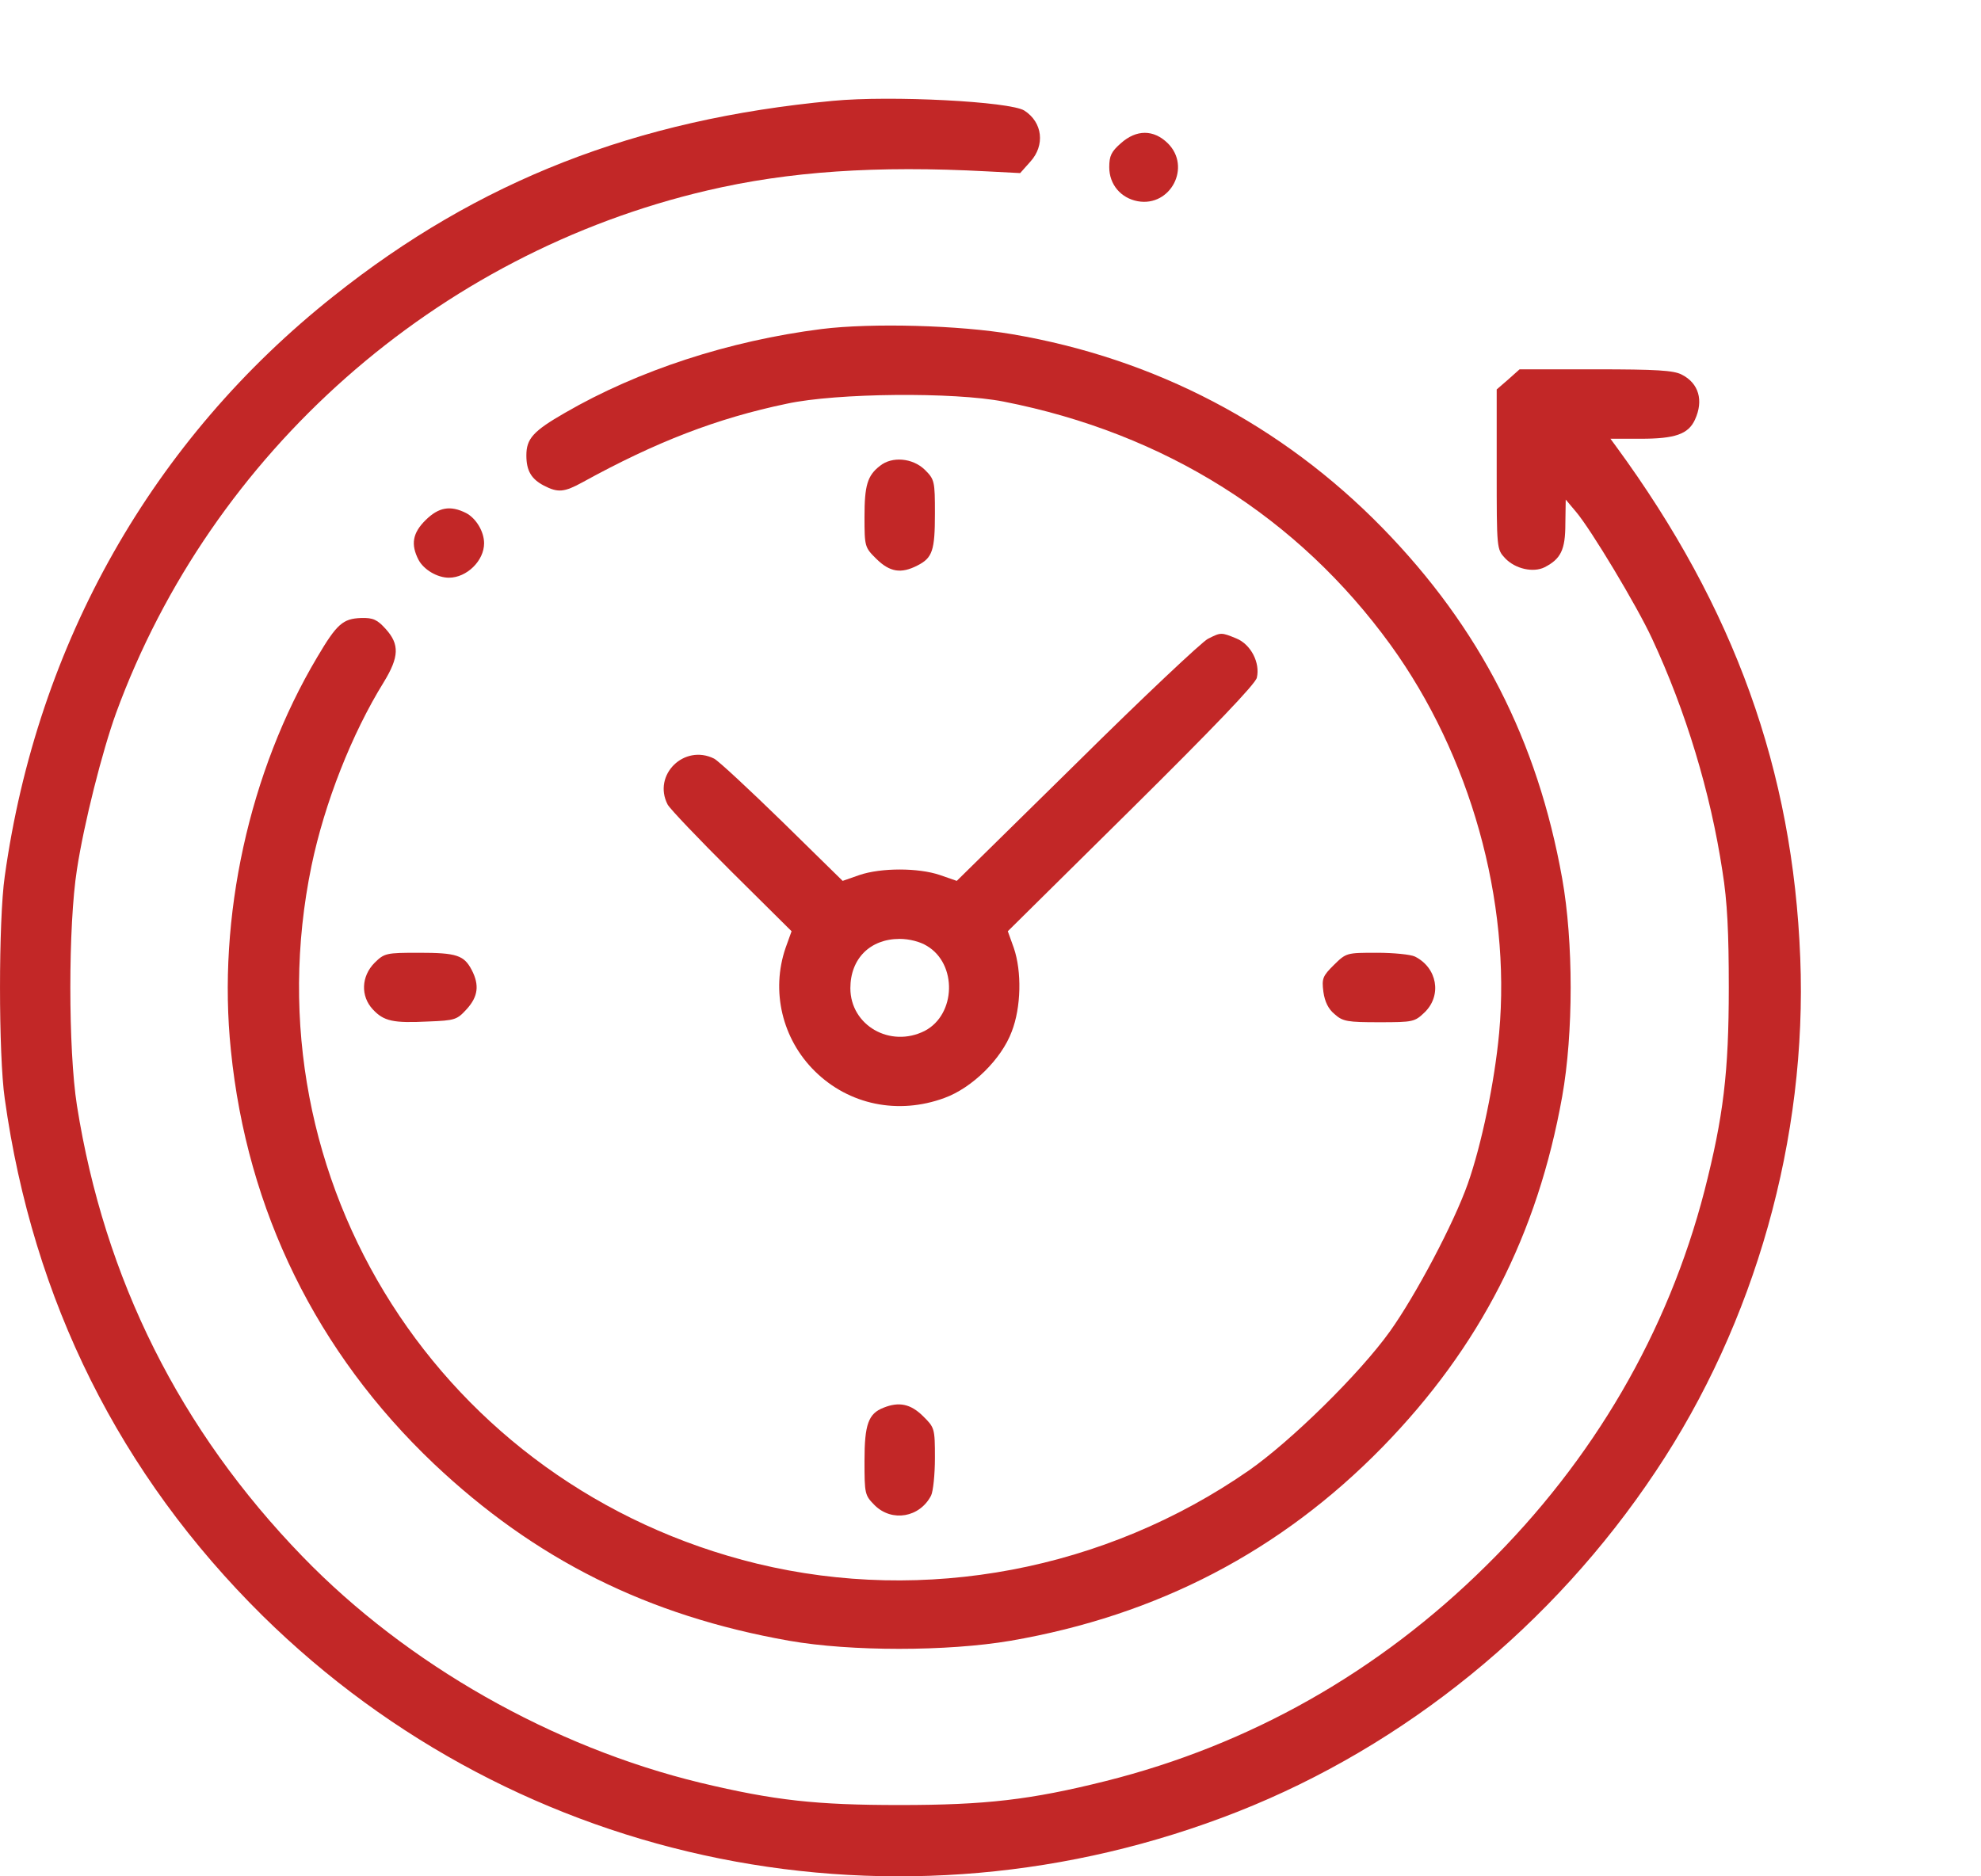 <svg width="38" height="36" viewBox="0 0 38 36" fill="none" xmlns="http://www.w3.org/2000/svg">
<path d="M15.975 1.935C12.198 2.288 9.178 3.468 6.401 5.68C2.929 8.432 0.713 12.343 0.091 16.814C-0.03 17.647 -0.03 20.246 0.091 21.079C0.632 24.957 2.3 28.295 5.037 31C9.962 35.851 17.252 37.317 23.744 34.759C26.953 33.492 29.791 31.187 31.757 28.235C33.669 25.377 34.669 21.832 34.533 18.38C34.392 14.782 33.27 11.664 31 8.565L30.892 8.418H31.473C32.128 8.418 32.385 8.332 32.513 8.052C32.682 7.685 32.588 7.352 32.257 7.186C32.101 7.106 31.77 7.086 30.608 7.086H29.149L28.933 7.279L28.71 7.472V9.005C28.71 10.537 28.71 10.537 28.872 10.711C29.068 10.917 29.412 10.991 29.628 10.884C29.939 10.724 30.027 10.551 30.027 10.051L30.034 9.585L30.23 9.818C30.514 10.151 31.399 11.623 31.689 12.25C32.338 13.643 32.811 15.202 33.04 16.714C33.135 17.301 33.162 17.9 33.162 18.947C33.162 20.572 33.06 21.419 32.696 22.845C31.993 25.563 30.568 28.009 28.507 30.041C26.446 32.08 23.974 33.479 21.21 34.172C19.771 34.532 18.907 34.632 17.258 34.632C15.657 34.632 14.86 34.545 13.441 34.206C10.597 33.519 7.807 31.933 5.807 29.868C3.449 27.436 2.003 24.537 1.476 21.212C1.307 20.139 1.307 17.754 1.476 16.681C1.611 15.795 1.963 14.409 2.226 13.682C4.057 8.678 8.374 4.867 13.569 3.654C15.13 3.288 16.812 3.174 18.934 3.288L19.569 3.321L19.765 3.101C20.049 2.788 20.001 2.348 19.65 2.122C19.38 1.948 17.089 1.828 15.975 1.935Z" fill="#C22727"/>
<path d="M21.501 2.748C21.319 2.908 21.278 2.988 21.278 3.208C21.278 3.541 21.501 3.801 21.825 3.861C22.454 3.974 22.859 3.201 22.4 2.748C22.129 2.482 21.798 2.482 21.501 2.748Z" fill="#C22727"/>
<path d="M15.758 6.313C13.982 6.539 12.245 7.106 10.84 7.919C10.225 8.272 10.097 8.418 10.097 8.738C10.097 9.031 10.191 9.191 10.435 9.318C10.705 9.458 10.826 9.444 11.178 9.251C12.583 8.478 13.752 8.025 15.096 7.745C16.049 7.539 18.305 7.519 19.251 7.705C22.346 8.312 24.899 9.924 26.676 12.376C28.203 14.489 28.987 17.28 28.757 19.819C28.669 20.765 28.419 21.965 28.156 22.711C27.886 23.477 27.149 24.863 26.663 25.543C26.082 26.356 24.764 27.649 23.953 28.215C21.197 30.127 17.738 30.78 14.522 30.001C8.475 28.528 4.726 22.651 5.976 16.608C6.226 15.408 6.746 14.082 7.361 13.089C7.658 12.603 7.665 12.363 7.401 12.07C7.239 11.89 7.158 11.85 6.928 11.857C6.577 11.87 6.462 11.97 6.084 12.61C4.78 14.802 4.165 17.607 4.429 20.152C4.739 23.231 6.077 25.95 8.32 28.082C10.266 29.921 12.421 31 15.137 31.48C16.312 31.687 18.17 31.687 19.386 31.48C22.204 30.994 24.568 29.761 26.521 27.762C28.392 25.843 29.493 23.684 29.966 21.039C30.183 19.826 30.183 18.067 29.966 16.854C29.493 14.209 28.392 12.05 26.521 10.131C24.588 8.152 22.156 6.879 19.42 6.413C18.407 6.239 16.718 6.193 15.758 6.313Z" fill="#C22727"/>
<path d="M16.88 8.938C16.637 9.125 16.583 9.318 16.583 9.918C16.583 10.491 16.589 10.504 16.812 10.724C17.069 10.977 17.285 11.011 17.596 10.851C17.887 10.704 17.934 10.564 17.934 9.851C17.934 9.231 17.927 9.198 17.738 9.011C17.502 8.785 17.11 8.752 16.88 8.938Z" fill="#C22727"/>
<path d="M8.165 9.978C7.915 10.224 7.874 10.444 8.03 10.744C8.131 10.931 8.388 11.084 8.611 11.084C8.955 11.084 9.286 10.757 9.286 10.424C9.286 10.197 9.131 9.944 8.942 9.844C8.638 9.691 8.415 9.731 8.165 9.978Z" fill="#C22727"/>
<path d="M23.17 12.257C23.062 12.31 21.927 13.376 20.663 14.629L18.353 16.901L18.028 16.788C17.616 16.648 16.9 16.648 16.488 16.788L16.164 16.901L15.002 15.761C14.367 15.142 13.779 14.595 13.698 14.555C13.123 14.269 12.515 14.869 12.806 15.435C12.847 15.515 13.4 16.095 14.029 16.721L15.184 17.867L15.069 18.187C14.786 19.013 15.002 19.933 15.63 20.552C16.285 21.199 17.231 21.392 18.116 21.066C18.65 20.872 19.211 20.319 19.407 19.793C19.589 19.326 19.602 18.64 19.447 18.187L19.332 17.867L21.697 15.528C23.264 13.976 24.082 13.123 24.109 13.003C24.176 12.716 23.994 12.363 23.717 12.25C23.426 12.13 23.42 12.13 23.17 12.257ZM17.778 18.147C18.366 18.493 18.339 19.466 17.738 19.779C17.076 20.113 16.312 19.673 16.312 18.96C16.312 18.393 16.691 18.014 17.258 18.014C17.441 18.014 17.65 18.067 17.778 18.147Z" fill="#C22727"/>
<path d="M7.185 18.473C6.928 18.733 6.915 19.113 7.151 19.366C7.361 19.593 7.543 19.633 8.212 19.599C8.732 19.579 8.766 19.566 8.955 19.359C9.171 19.12 9.198 18.9 9.05 18.613C8.901 18.327 8.759 18.28 8.036 18.28C7.408 18.28 7.374 18.287 7.185 18.473Z" fill="#C22727"/>
<path d="M25.588 18.513C25.372 18.727 25.352 18.773 25.386 19.033C25.413 19.22 25.48 19.36 25.602 19.459C25.757 19.599 25.852 19.613 26.453 19.613C27.115 19.613 27.136 19.606 27.331 19.42C27.663 19.093 27.568 18.567 27.142 18.353C27.061 18.313 26.73 18.28 26.413 18.28C25.832 18.28 25.825 18.28 25.588 18.513Z" fill="#C22727"/>
<path d="M16.948 27.009C16.657 27.122 16.583 27.329 16.583 28.029C16.583 28.668 16.589 28.688 16.779 28.881C17.11 29.208 17.643 29.115 17.86 28.695C17.9 28.615 17.934 28.288 17.934 27.975C17.934 27.402 17.927 27.389 17.704 27.169C17.468 26.936 17.245 26.889 16.948 27.009Z" fill="#C22727"/>
</svg>
